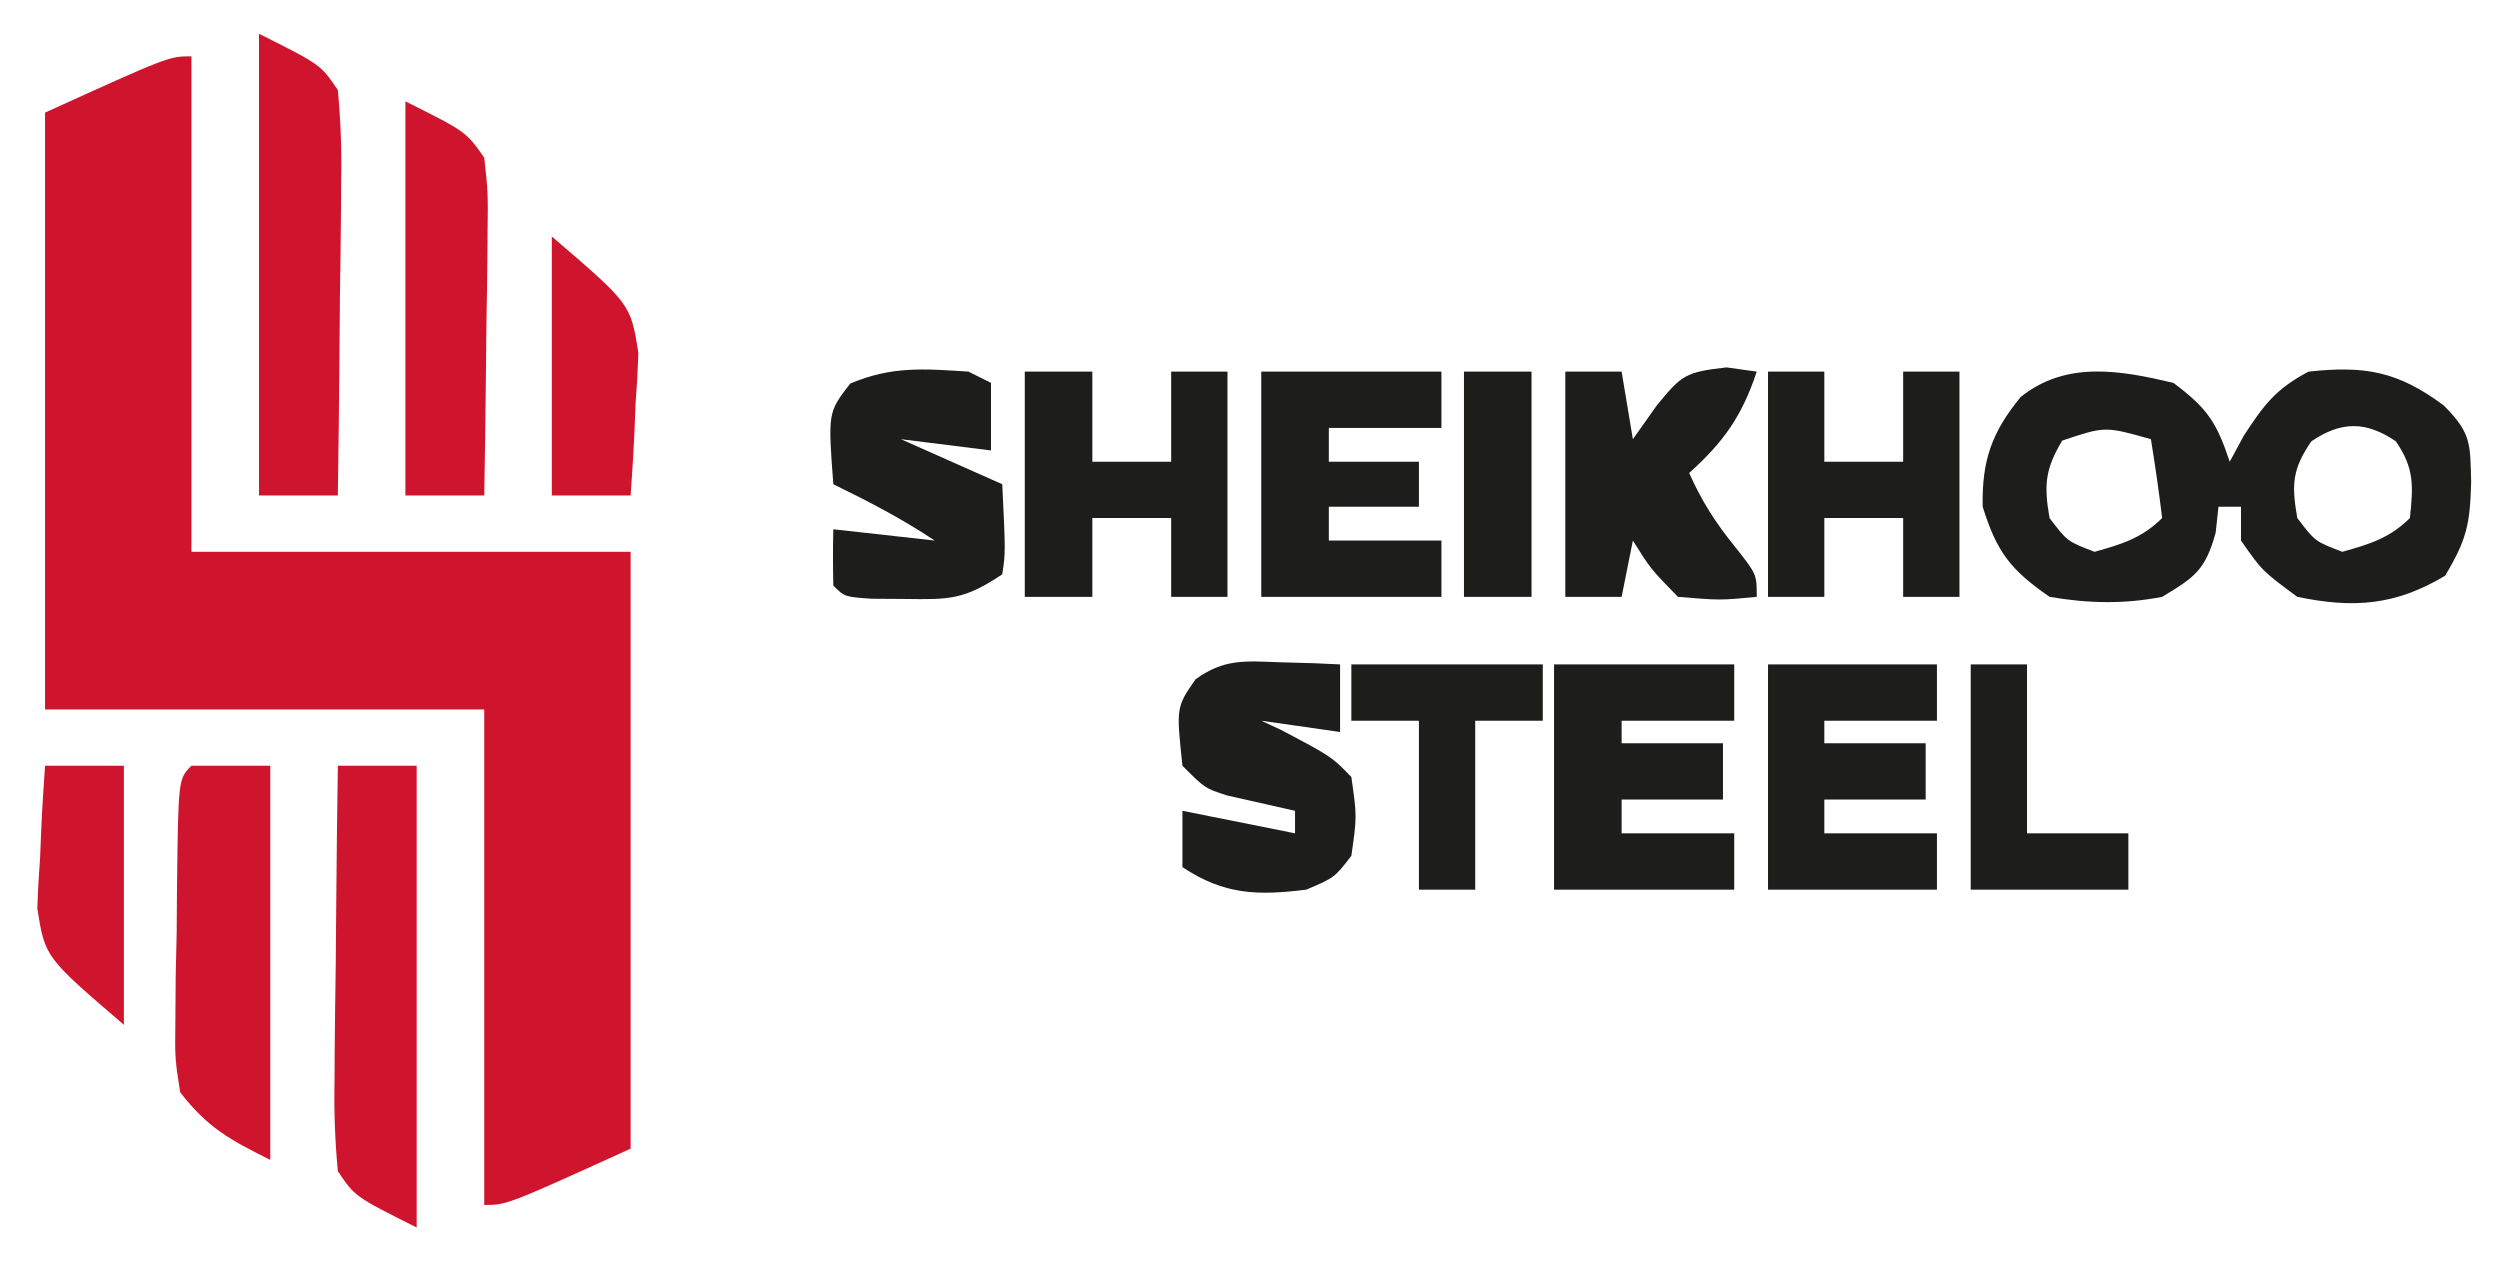 <?xml version="1.0" encoding="UTF-8"?>
<svg version="1.1" xmlns="http://www.w3.org/2000/svg" width="222" height="112">
<path d="M0 0 C0 14.52 0 29.04 0 44 C12.87 44 25.74 44 39 44 C39 61.49 39 78.98 39 97 C28 102 28 102 26 102 C26 87.48 26 72.96 26 58 C13.13 58 0.26 58 -13 58 C-13 40.51 -13 23.02 -13 5 C-2 0 -2 0 0 0 Z " fill="#CF152D" transform="translate(17,5)"/>
<path d="M0 0 C2.995 2.246 3.816 3.449 5 7 C5.412 6.237 5.825 5.474 6.25 4.688 C8.043 1.933 9.108 0.526 12 -1 C17.023 -1.548 19.941 -1.015 24 2 C26.47 4.47 26.35 5.396 26.438 8.812 C26.336 12.5 26.076 13.873 24.125 17.125 C19.735 19.759 15.996 20.04 11 19 C7.875 16.688 7.875 16.688 6 14 C6 13.01 6 12.02 6 11 C5.34 11 4.68 11 4 11 C3.917 11.763 3.835 12.526 3.75 13.312 C2.824 16.632 1.909 17.246 -1 19 C-4.405 19.664 -7.584 19.586 -11 19 C-14.48 16.585 -15.68 15.023 -16.938 11 C-17.022 6.929 -16.143 4.391 -13.562 1.25 C-9.521 -1.983 -4.722 -1.119 0 0 Z M-9.875 5.125 C-11.395 7.658 -11.508 9.096 -11 12 C-9.423 14.079 -9.423 14.079 -7 15 C-4.607 14.332 -2.779 13.779 -1 12 C-1.287 9.661 -1.619 7.326 -2 5 C-6.071 3.849 -6.071 3.849 -9.875 5.125 Z M12.25 5.188 C10.542 7.664 10.484 9.054 11 12 C12.577 14.079 12.577 14.079 15 15 C17.393 14.332 19.221 13.779 21 12 C21.3 9.152 21.401 7.581 19.75 5.188 C17.099 3.389 14.901 3.389 12.25 5.188 Z " fill="#1D1D1B" transform="translate(193,34)"/>
<path d="M0 0 C2.31 0 4.62 0 7 0 C7 13.53 7 27.06 7 41 C1.52 38.26 1.52 38.26 0 36 C-0.262 33.2 -0.349 30.628 -0.293 27.832 C-0.289 27.037 -0.284 26.242 -0.28 25.424 C-0.263 22.886 -0.226 20.35 -0.188 17.812 C-0.172 16.092 -0.159 14.371 -0.146 12.65 C-0.113 8.433 -0.062 4.217 0 0 Z " fill="#CF152D" transform="translate(30,68)"/>
<path d="M0 0 C5.48 2.74 5.48 2.74 7 5 C7.262 7.8 7.349 10.372 7.293 13.168 C7.289 13.963 7.284 14.758 7.28 15.576 C7.263 18.114 7.226 20.65 7.188 23.188 C7.172 24.908 7.159 26.629 7.146 28.35 C7.113 32.567 7.062 36.783 7 41 C4.69 41 2.38 41 0 41 C0 27.47 0 13.94 0 0 Z " fill="#CF152D" transform="translate(23,3)"/>
<path d="M0 0 C5.28 0 10.56 0 16 0 C16 1.65 16 3.3 16 5 C12.7 5 9.4 5 6 5 C6 5.66 6 6.32 6 7 C8.97 7 11.94 7 15 7 C15 8.65 15 10.3 15 12 C12.03 12 9.06 12 6 12 C6 12.99 6 13.98 6 15 C9.3 15 12.6 15 16 15 C16 16.65 16 18.3 16 20 C10.72 20 5.44 20 0 20 C0 13.4 0 6.8 0 0 Z " fill="#1D1D1B" transform="translate(138,59)"/>
<path d="M0 0 C2.31 0 4.62 0 7 0 C7 11.55 7 23.1 7 35 C3.352 33.176 1.453 32.148 -1 29 C-1.47 25.991 -1.47 25.991 -1.426 22.52 C-1.417 21.274 -1.409 20.028 -1.4 18.744 C-1.371 17.447 -1.342 16.149 -1.312 14.812 C-1.303 13.503 -1.293 12.194 -1.283 10.846 C-1.168 1.168 -1.168 1.168 0 0 Z " fill="#CF152D" transform="translate(17,68)"/>
<path d="M0 0 C1.98 0 3.96 0 6 0 C6 2.64 6 5.28 6 8 C8.31 8 10.62 8 13 8 C13 5.36 13 2.72 13 0 C14.65 0 16.3 0 18 0 C18 6.6 18 13.2 18 20 C16.35 20 14.7 20 13 20 C13 17.69 13 15.38 13 13 C10.69 13 8.38 13 6 13 C6 15.31 6 17.62 6 20 C4.02 20 2.04 20 0 20 C0 13.4 0 6.8 0 0 Z " fill="#1D1D1B" transform="translate(91,33)"/>
<path d="M0 0 C5.28 0 10.56 0 16 0 C16 1.65 16 3.3 16 5 C12.7 5 9.4 5 6 5 C6 5.99 6 6.98 6 8 C8.64 8 11.28 8 14 8 C14 9.32 14 10.64 14 12 C11.36 12 8.72 12 6 12 C6 12.99 6 13.98 6 15 C9.3 15 12.6 15 16 15 C16 16.65 16 18.3 16 20 C10.72 20 5.44 20 0 20 C0 13.4 0 6.8 0 0 Z " fill="#1D1D1B" transform="translate(112,33)"/>
<path d="M0 0 C4.95 0 9.9 0 15 0 C15 1.65 15 3.3 15 5 C11.7 5 8.4 5 5 5 C5 5.66 5 6.32 5 7 C7.97 7 10.94 7 14 7 C14 8.65 14 10.3 14 12 C11.03 12 8.06 12 5 12 C5 12.99 5 13.98 5 15 C8.3 15 11.6 15 15 15 C15 16.65 15 18.3 15 20 C10.05 20 5.1 20 0 20 C0 13.4 0 6.8 0 0 Z " fill="#1D1D1B" transform="translate(157,59)"/>
<path d="M0 0 C1.65 0 3.3 0 5 0 C5 2.64 5 5.28 5 8 C7.31 8 9.62 8 12 8 C12 5.36 12 2.72 12 0 C13.65 0 15.3 0 17 0 C17 6.6 17 13.2 17 20 C15.35 20 13.7 20 12 20 C12 17.69 12 15.38 12 13 C9.69 13 7.38 13 5 13 C5 15.31 5 17.62 5 20 C3.35 20 1.7 20 0 20 C0 13.4 0 6.8 0 0 Z " fill="#1D1D1B" transform="translate(157,33)"/>
<path d="M0 0 C1.65 0 3.3 0 5 0 C5.33 1.98 5.66 3.96 6 6 C6.701 5.01 7.402 4.02 8.125 3 C10.33 0.309 10.644 0.04 14.312 -0.375 C15.199 -0.251 16.086 -0.128 17 0 C15.688 3.937 14.081 6.227 11 9 C12.136 11.555 13.349 13.431 15.125 15.625 C17 18 17 18 17 20 C13.75 20.312 13.75 20.312 10 20 C7.562 17.5 7.562 17.5 6 15 C5.67 16.65 5.34 18.3 5 20 C3.35 20 1.7 20 0 20 C0 13.4 0 6.8 0 0 Z " fill="#1D1D1B" transform="translate(139,33)"/>
<path d="M0 0 C5.373 2.687 5.373 2.687 7 5 C7.341 8.094 7.341 8.094 7.293 11.855 C7.289 12.517 7.284 13.179 7.28 13.86 C7.263 15.97 7.226 18.078 7.188 20.188 C7.172 21.619 7.159 23.051 7.146 24.482 C7.113 27.989 7.062 31.494 7 35 C4.69 35 2.38 35 0 35 C0 23.45 0 11.9 0 0 Z " fill="#CF152D" transform="translate(36,9)"/>
<path d="M0 0 C0.66 0.33 1.32 0.66 2 1 C2 2.98 2 4.96 2 7 C-0.64 6.67 -3.28 6.34 -6 6 C-1.545 7.98 -1.545 7.98 3 10 C3.293 16.055 3.293 16.055 3 18 C-0.392 20.262 -1.652 20.245 -5.625 20.188 C-6.607 20.181 -7.59 20.175 -8.602 20.168 C-11 20 -11 20 -12 19 C-12.041 17.334 -12.043 15.666 -12 14 C-9.03 14.33 -6.06 14.66 -3 15 C-5.914 13.057 -8.858 11.536 -12 10 C-12.481 3.622 -12.481 3.622 -10.5 1.062 C-6.829 -0.498 -3.982 -0.257 0 0 Z " fill="#1D1D1B" transform="translate(86,33)"/>
<path d="M0 0 C0.994 0.027 1.988 0.054 3.012 0.082 C4.151 0.134 4.151 0.134 5.312 0.188 C5.312 2.167 5.312 4.147 5.312 6.188 C3.002 5.857 0.693 5.527 -1.688 5.188 C-1.11 5.456 -0.532 5.724 0.062 6 C4.562 8.375 4.562 8.375 6.312 10.188 C6.812 13.688 6.812 13.688 6.312 17.188 C4.812 19.125 4.812 19.125 2.312 20.188 C-1.987 20.724 -4.977 20.661 -8.688 18.188 C-8.688 16.538 -8.688 14.887 -8.688 13.188 C-3.737 14.178 -3.737 14.178 1.312 15.188 C1.312 14.527 1.312 13.867 1.312 13.188 C-0.706 12.732 -2.724 12.276 -4.742 11.82 C-6.688 11.188 -6.688 11.188 -8.688 9.188 C-9.241 3.986 -9.241 3.986 -7.523 1.508 C-4.956 -0.338 -3.124 -0.11 0 0 Z " fill="#1D1D1B" transform="translate(113.688,58.812)"/>
<path d="M0 0 C5.61 0 11.22 0 17 0 C17 1.65 17 3.3 17 5 C15.02 5 13.04 5 11 5 C11 9.95 11 14.9 11 20 C9.35 20 7.7 20 6 20 C6 15.05 6 10.1 6 5 C4.02 5 2.04 5 0 5 C0 3.35 0 1.7 0 0 Z " fill="#1D1D1B" transform="translate(120,59)"/>
<path d="M0 0 C1.65 0 3.3 0 5 0 C5 4.95 5 9.9 5 15 C7.97 15 10.94 15 14 15 C14 16.65 14 18.3 14 20 C9.38 20 4.76 20 0 20 C0 13.4 0 6.8 0 0 Z " fill="#1D1D1B" transform="translate(175,59)"/>
<path d="M0 0 C2.31 0 4.62 0 7 0 C7 7.59 7 15.18 7 23 C0 17 0 17 -0.684 12.695 C-0.638 11.17 -0.555 9.646 -0.438 8.125 C-0.406 7.341 -0.374 6.558 -0.342 5.75 C-0.26 3.832 -0.134 1.915 0 0 Z " fill="#CF152D" transform="translate(4,68)"/>
<path d="M0 0 C7 6 7 6 7.684 10.305 C7.638 11.83 7.555 13.354 7.438 14.875 C7.39 16.051 7.39 16.051 7.342 17.25 C7.26 19.168 7.134 21.085 7 23 C4.69 23 2.38 23 0 23 C0 15.41 0 7.82 0 0 Z " fill="#CF152D" transform="translate(49,21)"/>
<path d="M0 0 C1.98 0 3.96 0 6 0 C6 6.6 6 13.2 6 20 C4.02 20 2.04 20 0 20 C0 13.4 0 6.8 0 0 Z " fill="#1D1D1B" transform="translate(130,33)"/>
</svg>
